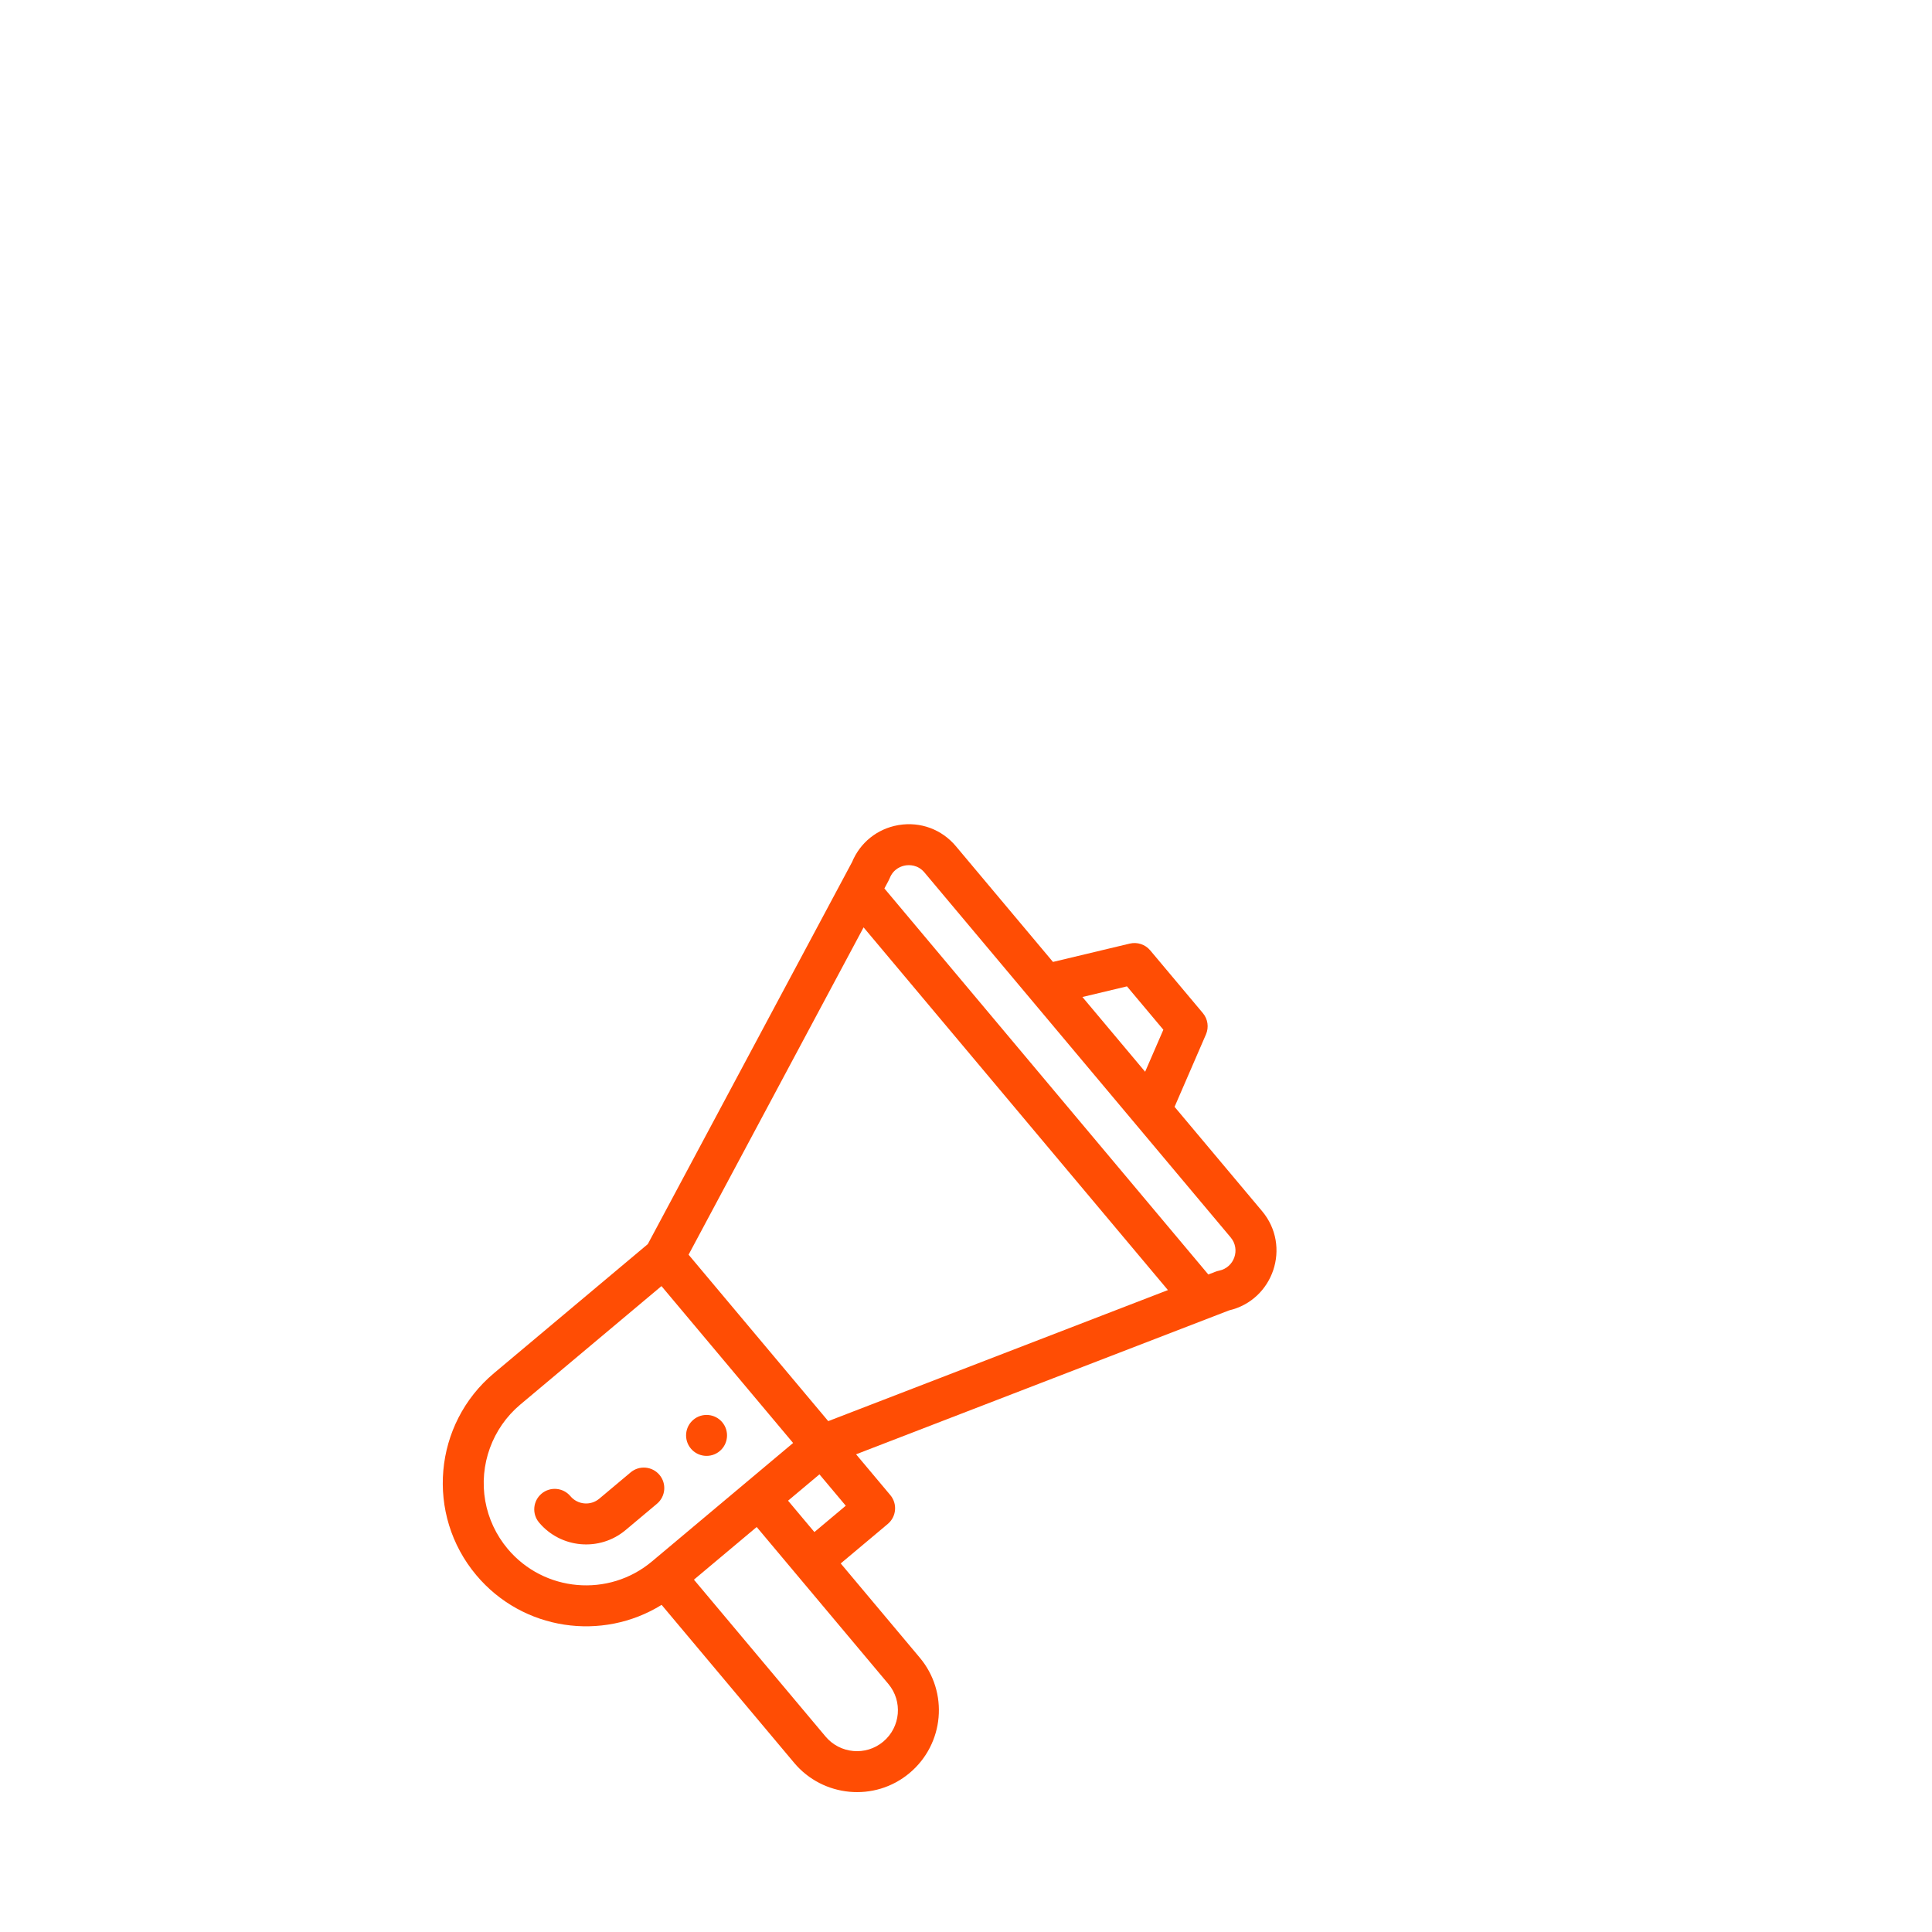 <?xml version="1.0" encoding="UTF-8" standalone="no"?>
<!-- Created with Keyshape -->
<svg xmlns="http://www.w3.org/2000/svg" viewBox="0 -14 50 50" text-rendering="geometricPrecision" shape-rendering="geometricPrecision" style="white-space: pre;">
    <style>
@keyframes a0_t { 0% { transform: translate(320.026px,91.038px) rotate(-10deg) translate(-211.09px,-231.067px); } 7.692% { transform: translate(320.026px,91.038px) rotate(-10deg) translate(-211.09px,-231.067px); } 23.077% { transform: translate(320.026px,91.038px) rotate(0deg) translate(-211.09px,-231.067px); } 65.385% { transform: translate(320.026px,91.038px) rotate(0deg) translate(-211.09px,-231.067px); } 73.077% { transform: translate(320.026px,91.038px) rotate(-10deg) translate(-211.09px,-231.067px); } 100% { transform: translate(320.026px,91.038px) rotate(-10deg) translate(-211.09px,-231.067px); } }
@keyframes a1_o { 0% { opacity: 0; } 23.077% { opacity: 0; } 26.923% { opacity: 1; } 38.462% { opacity: 1; } 46.154% { opacity: 0; } 100% { opacity: 0; } }
@keyframes a1_d { 0% { d: path('M12.879,-9.285L12.879,-9.285'); } 23.077% { d: path('M12.879,-9.285L12.879,-9.285'); } 34.615% { d: path('M18.379,-11.785L84.879,-43.285'); } 46.154% { d: path('M84.879,-43.285L84.879,-43.285'); } 100% { d: path('M84.879,-43.285L84.879,-43.285'); } }
@keyframes a2_o { 0% { opacity: 0; } 23.077% { opacity: 0; } 26.923% { opacity: 1; } 38.462% { opacity: 1; } 46.154% { opacity: 0; } 100% { opacity: 0; } }
@keyframes a2_d { 0% { d: path('M12.879,-9.285L12.879,-9.285'); } 23.077% { d: path('M12.879,-9.285L12.879,-9.285'); } 34.615% { d: path('M18.379,-11.785L84.879,-43.285'); } 46.154% { d: path('M84.879,-43.285L84.879,-43.285'); } 100% { d: path('M84.879,-43.285L84.879,-43.285'); } }
@keyframes a3_o { 0% { opacity: 0; } 23.077% { opacity: 0; } 26.923% { opacity: 1; } 38.462% { opacity: 1; } 46.154% { opacity: 0; } 100% { opacity: 0; } }
@keyframes a3_d { 0% { d: path('M12.879,-9.285L12.879,-9.285'); } 23.077% { d: path('M12.879,-9.285L12.879,-9.285'); } 34.615% { d: path('M18.379,-11.785L84.879,-43.285'); } 46.154% { d: path('M84.879,-43.285L84.879,-43.285'); } 100% { d: path('M84.879,-43.285L84.879,-43.285'); } }
    </style>
    <g transform="translate(15.879,27.711) scale(0.053,0.053) translate(-204.709,-236.319)">
        <g transform="translate(320.026,91.038) rotate(-10) translate(-211.09,-231.067)" style="animation: 2.6s linear infinite both a0_t;">
            <path d="M136.965,308.234C141.746,305.477,143.383,299.355,140.625,294.574C137.863,289.797,131.746,288.156,126.965,290.914C122.184,293.676,120.543,299.797,123.305,304.574C126.062,309.355,132.184,310.996,136.965,308.234ZM136.965,308.234" fill="#ff4d04" transform="translate(-0,-22.355)"/>
            <path d="M95.984,377.254L146.344,464.484C157.211,483.328,181.656,490.305,200.988,479.129C220.117,468.074,226.691,443.633,215.625,424.488L185.625,372.52L211.605,357.52C216.387,354.754,218.027,348.641,215.266,343.859L202.262,321.336C203.812,321.035,214.008,319.035,393.801,283.766C416.027,282.559,429.344,258.25,418.117,238.816L384.883,181.254L406.121,149.086C408.207,145.922,408.332,141.855,406.437,138.574L386.437,103.934C384.543,100.652,380.945,98.731,377.176,98.953L338.703,101.262L301.809,37.355C296.465,28.098,286.891,22.492,276.203,22.359C276.074,22.355,275.949,22.355,275.82,22.355C265.492,22.355,256.117,27.496,250.562,36.188L119.93,202.602L35.004,251.633C1.602,270.91,-9.969,313.762,9.383,347.254C27.062,377.879,64.336,389.926,95.984,377.254ZM198.309,434.492C203.832,444.047,200.563,456.273,190.98,461.809C181.367,467.367,169.125,463.953,163.664,454.488L113.664,367.875L148.305,347.875C206.172,448.117,197.379,432.887,198.309,434.492ZM175.625,355.195L165.625,337.875L182.945,327.875L192.945,345.195ZM372.207,119.285L386.027,143.223L373.703,161.887L349.883,120.625ZM267.289,47.152C269.973,42.762,274.23,42.309,275.957,42.355C277.664,42.375,281.918,42.906,284.484,47.352L400.797,248.816C404.586,255.375,399.98,263.621,392.383,263.809C391.02,263.84,390.391,264.086,386.898,264.738L263.863,51.633C266.445,48.312,266.777,47.992,267.289,47.152ZM250.555,68.586L366.152,268.809L191.691,303.027L138.645,211.148ZM26.703,337.254C22.312,329.656,19.992,321.031,19.992,312.305C19.992,294.469,29.578,277.859,45.004,268.953L122.945,223.953L172.945,310.555L95.004,355.559C71.125,369.34,40.488,361.129,26.703,337.254ZM26.703,337.254" fill="#ff4d04" transform="translate(-0,-22.355)"/>
            <path d="M105.984,314.574C103.223,309.793,97.106,308.152,92.324,310.914L75.004,320.914C70.231,323.672,64.102,322.027,61.344,317.254C58.582,312.473,52.465,310.832,47.684,313.594C42.902,316.355,41.262,322.473,44.023,327.254C52.254,341.512,70.613,346.539,85.004,338.234L102.324,328.234C107.105,325.473,108.746,319.359,105.984,314.574ZM105.984,314.574" fill="#ff4d04" transform="translate(-0,-22.355)"/>
        </g>
        <path d="M12.879,-9.285L12.879,-9.285" stroke="#ff4d04" fill="none" stroke-width="16" stroke-linecap="round" fill-rule="nonzero" stroke-linejoin="round" opacity="0" transform="translate(513.178,-47.916)" style="animation: 2.6s linear infinite both a1_o, 2.6s linear infinite both a1_d;"/>
        <path d="M12.879,-9.285L12.879,-9.285" stroke="#ff4d04" fill="none" stroke-width="16" stroke-linecap="round" fill-rule="nonzero" stroke-linejoin="round" opacity="0" transform="translate(513.178,-47.916) rotate(-45)" style="animation: 2.6s linear infinite both a2_o, 2.6s linear infinite both a2_d;"/>
        <path d="M12.879,-9.285L12.879,-9.285" stroke="#ff4d04" fill="none" stroke-width="16" stroke-linecap="round" fill-rule="nonzero" stroke-linejoin="round" opacity="0" transform="translate(513.178,-47.916) rotate(45)" style="animation: 2.6s linear infinite both a3_o, 2.6s linear infinite both a3_d;"/>
    </g>
</svg>
